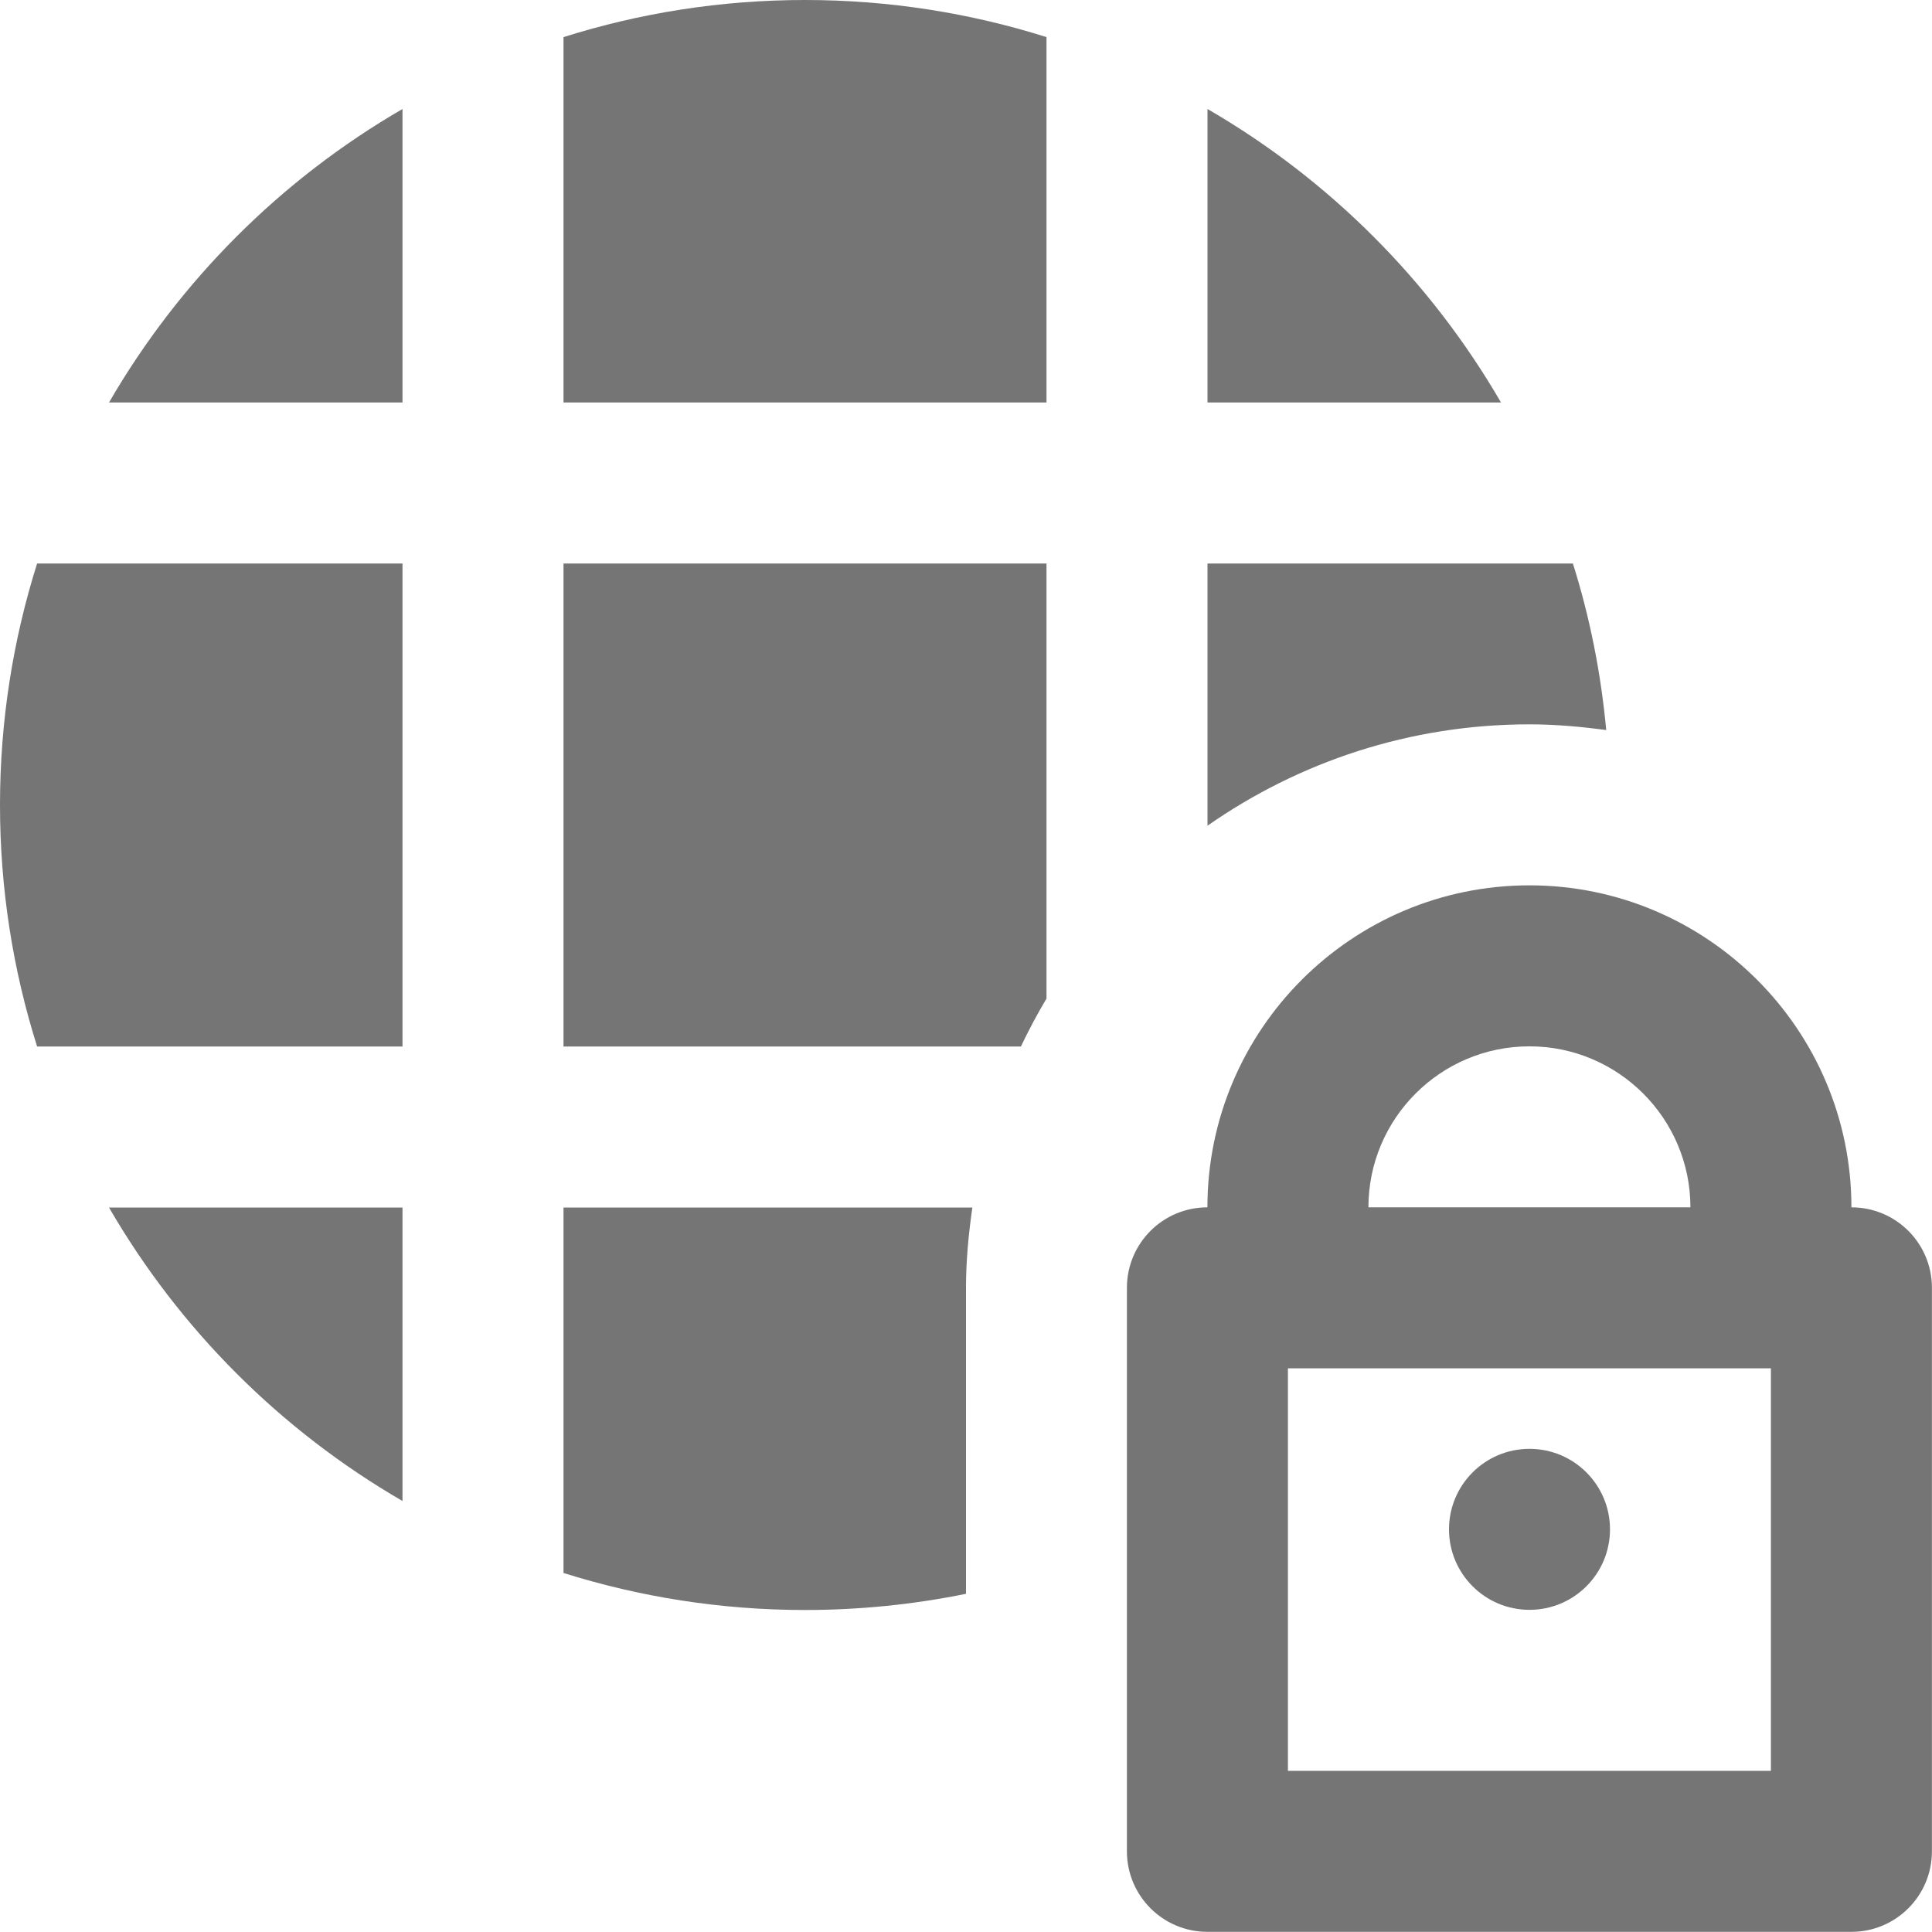 <?xml version="1.0" encoding="utf-8"?>
<!-- Generator: Adobe Illustrator 17.1.0, SVG Export Plug-In . SVG Version: 6.00 Build 0)  -->
<!DOCTYPE svg PUBLIC "-//W3C//DTD SVG 1.1//EN" "http://www.w3.org/Graphics/SVG/1.1/DTD/svg11.dtd">
<svg version="1.1" xmlns="http://www.w3.org/2000/svg" xmlns:xlink="http://www.w3.org/1999/xlink" x="0px" y="0px" width="24px"
	 height="24px" viewBox="0 0 24 24" enable-background="new 0 0 24 24" xml:space="preserve">
<g id="Frame_-_24px">
	<rect fill="none" width="24" height="24"/>
</g>
<g id="Filled_Icons">
	<g>
		<path fill="#757575" d="M15,1.354V5h3.646C17.77,3.489,16.512,2.23,15,1.354z"/>
		<path fill="#757575" d="M7,0.461V5h6V0.461C12.053,0.162,11.045,0,10,0S7.947,0.162,7,0.461z"/>
		<path fill="#757575" d="M19.953,9.069C19.887,8.356,19.748,7.662,19.539,7H15v3.257c1.135-0.792,2.512-1.259,4-1.259
			C19.324,8.998,19.641,9.027,19.953,9.069z"/>
		<path fill="#757575" d="M7,13h5.682c0.097-0.204,0.203-0.402,0.318-0.596V7H7V13z"/>
		<path fill="#757575" d="M5,18.646V15H1.354C2.23,16.512,3.488,17.77,5,18.646z"/>
		<path fill="#757575" d="M1.354,5H5V1.354C3.488,2.23,2.23,3.489,1.354,5z"/>
		<path fill="#757575" d="M7,19.54C7.947,19.838,8.955,20,10,20c0.685,0,1.354-0.07,2-0.201v-3.801c0-0.339,0.032-0.67,0.079-0.998
			H7V19.54z"/>
		<path fill="#757575" d="M0,10c0,1.045,0.162,2.053,0.461,3H5V7H0.461C0.162,7.947,0,8.955,0,10z"/>
		<path fill="#757575" d="M22.999,14.998c0-2.207-1.794-4-4-4c-2.206,0-4,1.793-4,4c-0.553,0-1,0.447-1,1v7c0,0.552,0.447,1,1,1h8
			c0.553,0,1-0.448,1-1v-7C23.999,15.444,23.552,14.998,22.999,14.998z M18.999,12.998c1.103,0,2,0.897,2,2h-4
			C16.999,13.894,17.896,12.998,18.999,12.998z M21.999,21.998h-6v-5h6V21.998z"/>
		<circle fill="#757575" cx="19" cy="18.998" r="1"/>
	</g>
</g>
</svg>
